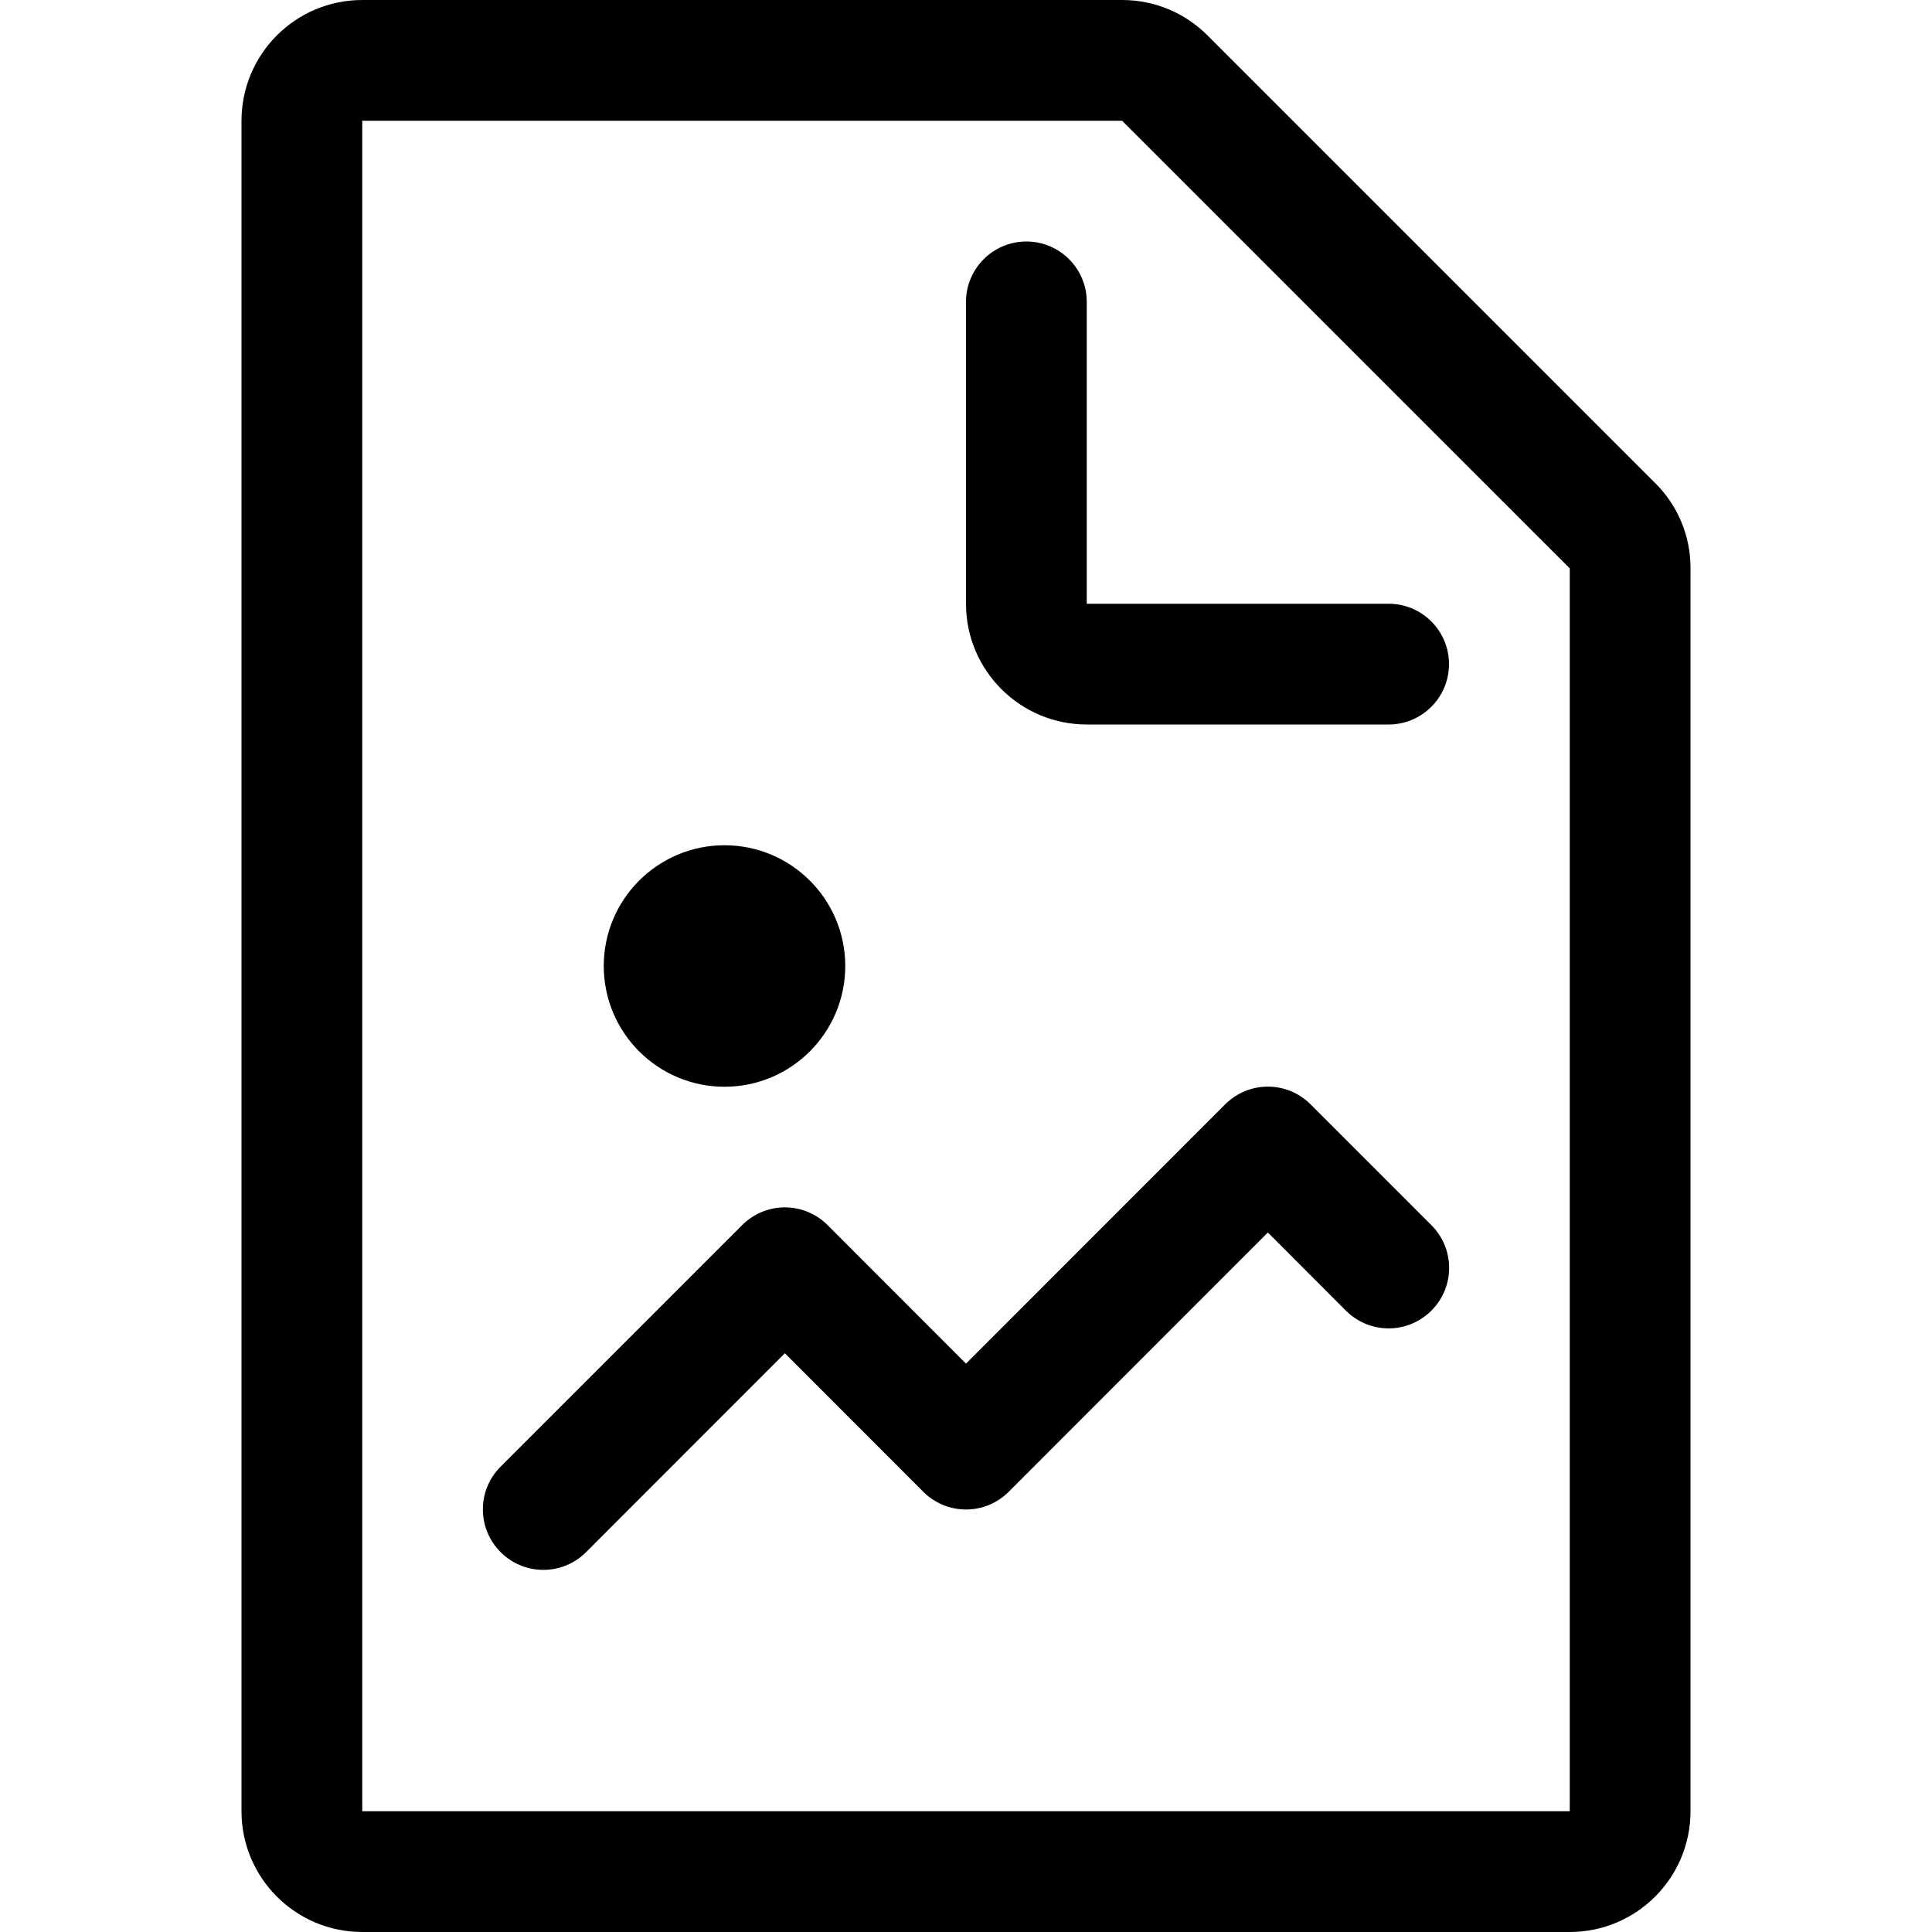 <svg version="1.1" xmlns="http://www.w3.org/2000/svg" width="16" height="16" viewBox="0 0 16 16">
<title>file-picture-o</title>
<path d="M13.707 4l-3.707-3.707c-0.181-0.181-0.431-0.293-0.707-0.293h-6.293c-0.552 0-1 0.448-1 1v0 14c0 0.552 0.448 1 1 1v0h10c0.552 0 1-0.448 1-1v0-10.293c0-0.001 0-0.002 0-0.004 0-0.275-0.112-0.524-0.293-0.703l-0-0zM13 15.5v-0.5h-10v-14h6.293l3.707 3.707v10.293z"></path>
<path d="M11.5 5h-2.5v-2.5c0-0.276-0.224-0.5-0.5-0.5s-0.5 0.224-0.5 0.5v0 2.5c0 0.552 0.448 1 1 1v0h2.5c0.276 0 0.5-0.224 0.5-0.5s-0.224-0.5-0.5-0.5v0z"></path>
<path d="M10.854 9.146c-0.091-0.091-0.216-0.147-0.354-0.147s-0.263 0.056-0.354 0.147l-2.146 2.147-1.146-1.147c-0.091-0.091-0.216-0.147-0.354-0.147s-0.263 0.056-0.354 0.147l-2 2c-0.091 0.091-0.147 0.216-0.147 0.354 0 0.276 0.224 0.501 0.501 0.501 0.138 0 0.263-0.056 0.354-0.147v0l1.646-1.647 1.146 1.147c0.091 0.091 0.216 0.147 0.354 0.147s0.263-0.056 0.354-0.147l2.146-2.147 0.646 0.647c0.091 0.091 0.216 0.147 0.354 0.147 0.276 0 0.501-0.224 0.501-0.501 0-0.138-0.056-0.263-0.147-0.354v0z"></path>
<path d="M6 9c0.552 0 1-0.448 1-1s-0.448-1-1-1c-0.552 0-1 0.448-1 1v0c0 0.552 0.448 1 1 1v0zM6.5 8v0z"></path>
</svg>
